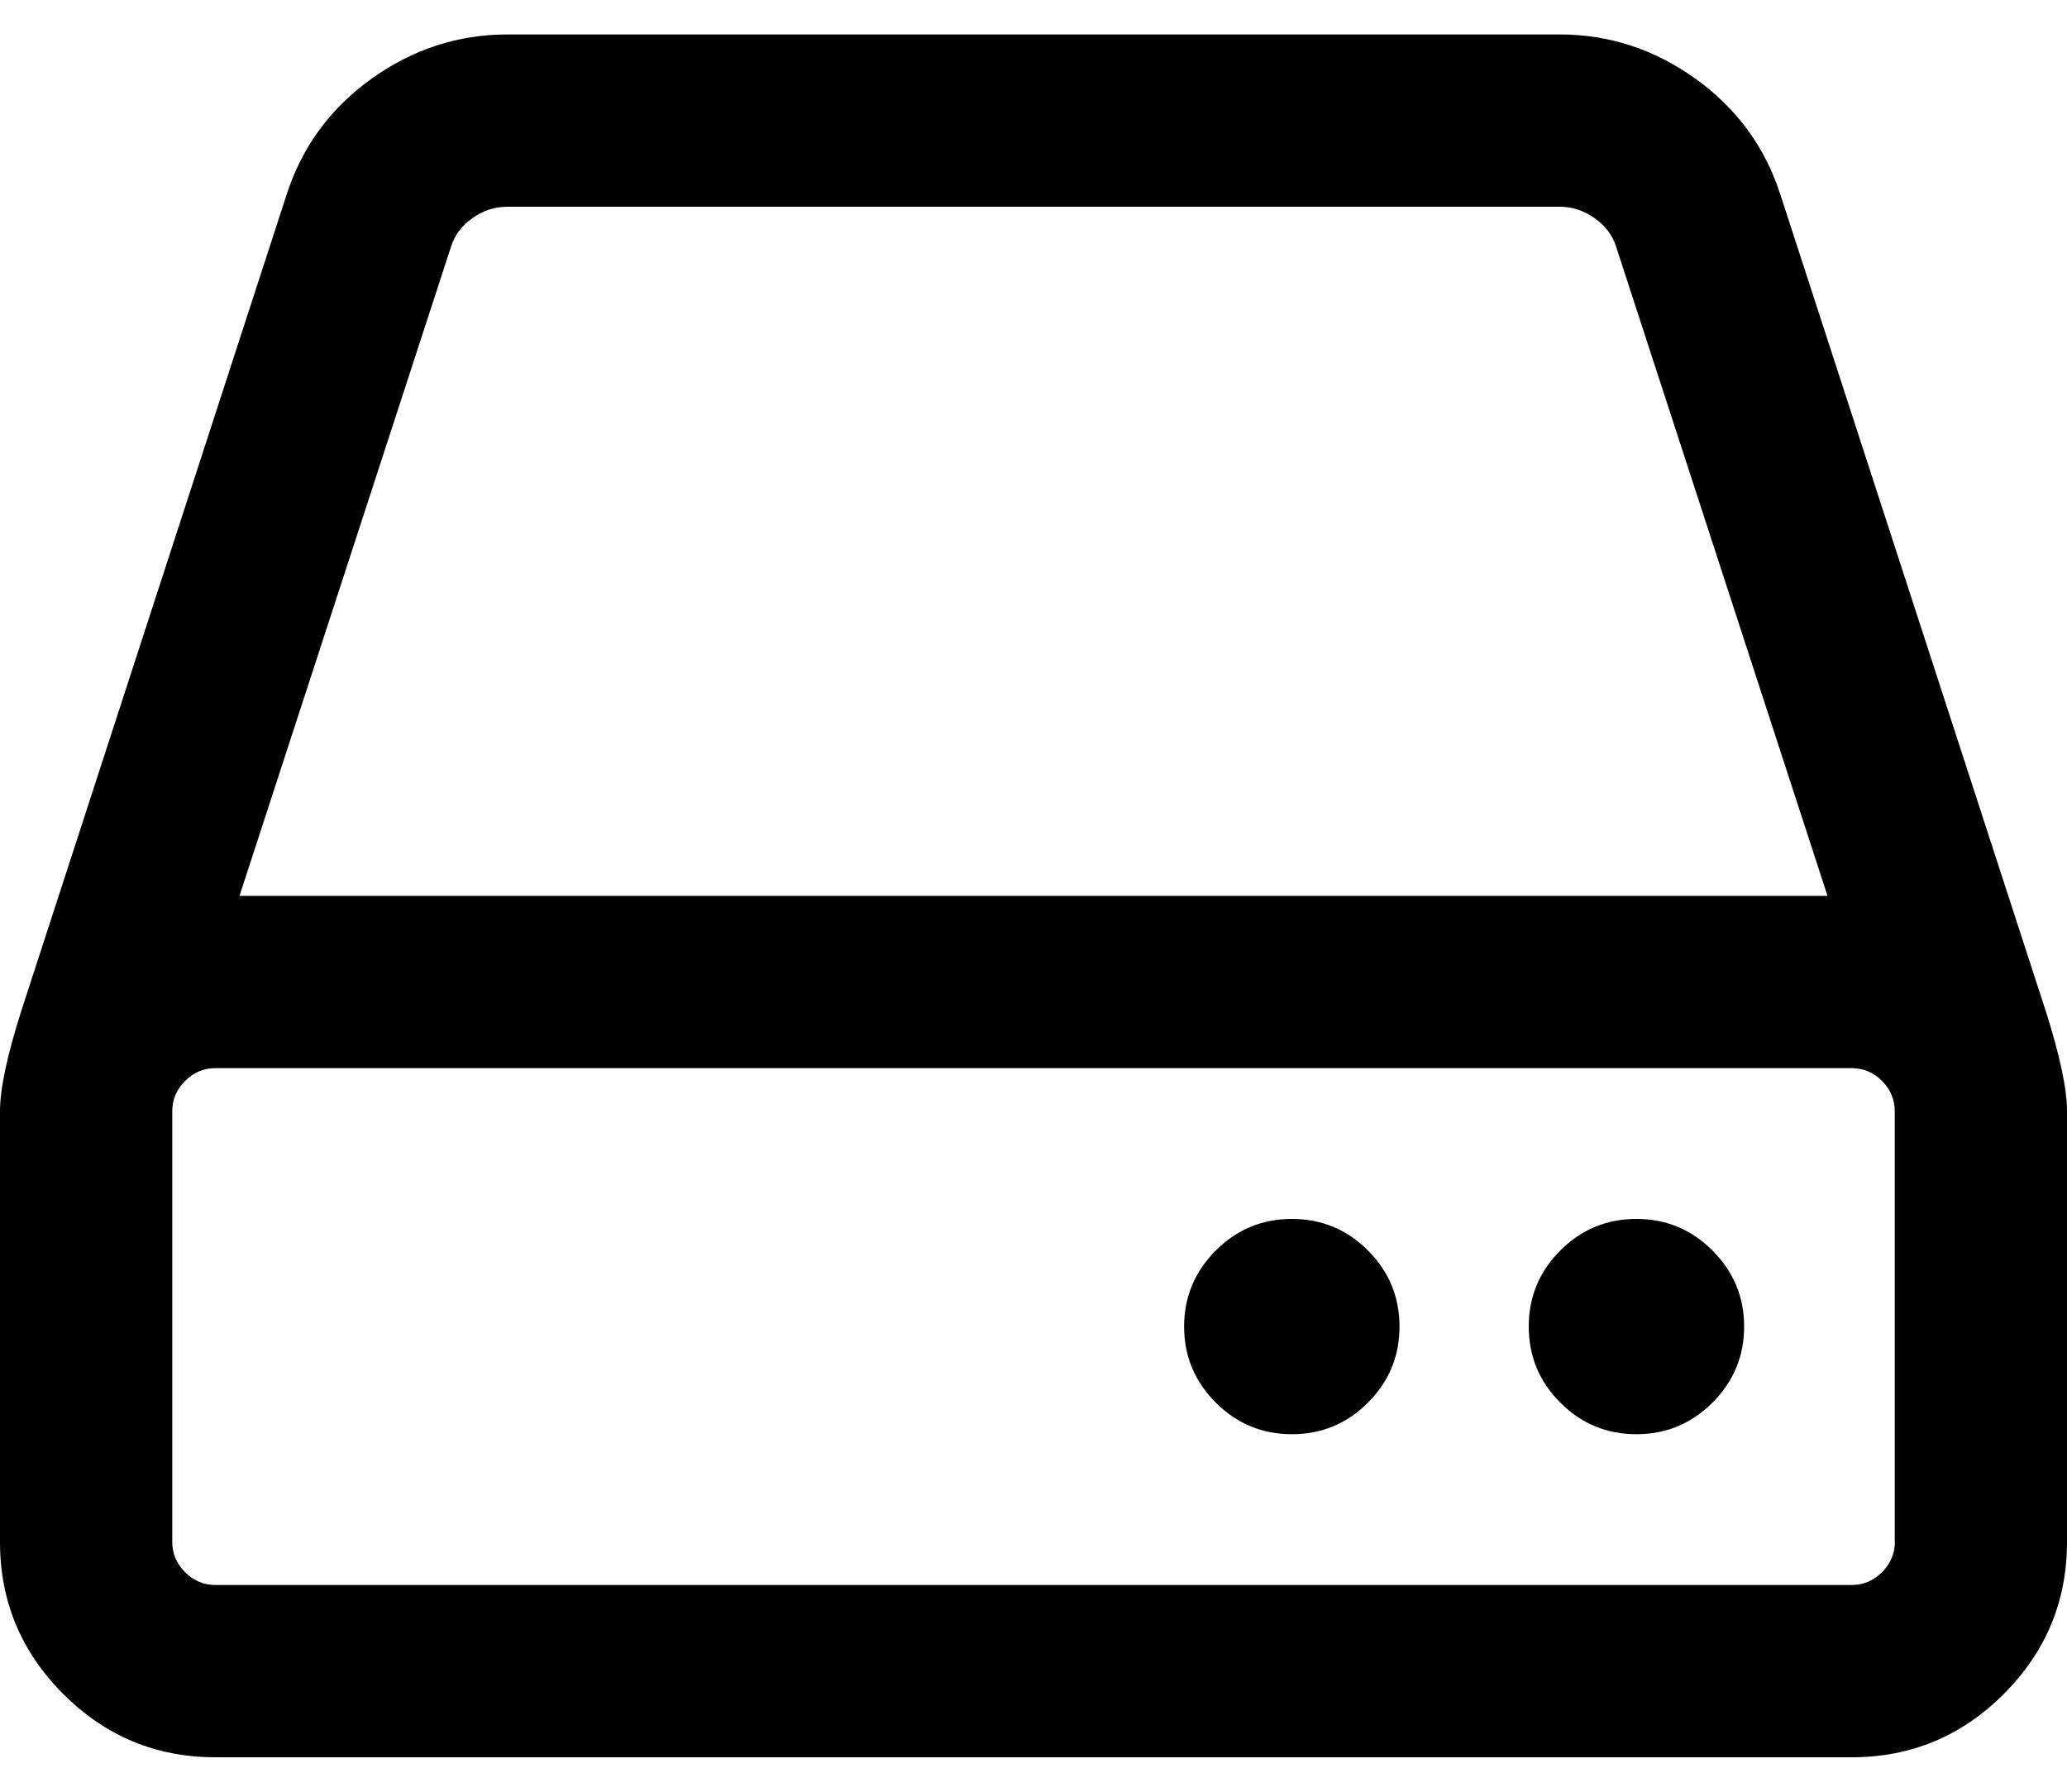 <svg width="15" height="13" viewBox="0 0 15 13" fill="none" xmlns="http://www.w3.org/2000/svg">
<path d="M14.844 7.33L12.92 1.412C12.809 1.067 12.604 0.787 12.305 0.572C12.005 0.357 11.677 0.25 11.319 0.25H3.682C3.324 0.25 2.995 0.357 2.695 0.572C2.396 0.787 2.191 1.067 2.08 1.412L0.156 7.33C0.052 7.656 0 7.9 0 8.062V11.188C0 11.617 0.153 11.985 0.459 12.291C0.765 12.597 1.133 12.75 1.563 12.75H13.438C13.867 12.75 14.235 12.597 14.541 12.291C14.847 11.985 15 11.617 15 11.188V8.062C15 7.9 14.948 7.656 14.844 7.33ZM3.272 1.793C3.298 1.708 3.35 1.638 3.428 1.583C3.506 1.527 3.591 1.5 3.682 1.5H11.318C11.41 1.5 11.494 1.528 11.572 1.583C11.65 1.638 11.703 1.708 11.729 1.793L13.262 6.5H1.738L3.272 1.793ZM13.751 11.188C13.751 11.272 13.719 11.345 13.658 11.407C13.595 11.469 13.522 11.5 13.438 11.5H1.563C1.478 11.5 1.405 11.469 1.343 11.407C1.281 11.345 1.25 11.272 1.25 11.188V8.063C1.25 7.978 1.281 7.905 1.343 7.843C1.405 7.781 1.478 7.75 1.563 7.75H13.438C13.522 7.75 13.596 7.781 13.658 7.843C13.719 7.905 13.75 7.978 13.75 8.063V11.188H13.751Z" fill="black"/>
<path d="M9.375 8.844C9.16 8.844 8.976 8.92 8.823 9.073C8.67 9.226 8.593 9.41 8.593 9.625C8.593 9.84 8.67 10.024 8.823 10.177C8.976 10.33 9.16 10.406 9.375 10.406C9.59 10.406 9.774 10.33 9.927 10.177C10.08 10.024 10.156 9.84 10.156 9.625C10.156 9.41 10.08 9.226 9.927 9.073C9.774 8.92 9.59 8.844 9.375 8.844Z" fill="black"/>
<path d="M11.875 8.844C11.66 8.844 11.476 8.92 11.323 9.073C11.17 9.226 11.094 9.41 11.094 9.625C11.094 9.84 11.17 10.024 11.323 10.177C11.476 10.33 11.66 10.406 11.875 10.406C12.09 10.406 12.274 10.33 12.427 10.177C12.58 10.024 12.657 9.84 12.657 9.625C12.657 9.41 12.58 9.226 12.427 9.073C12.274 8.92 12.09 8.844 11.875 8.844Z" fill="black"/>
</svg>
